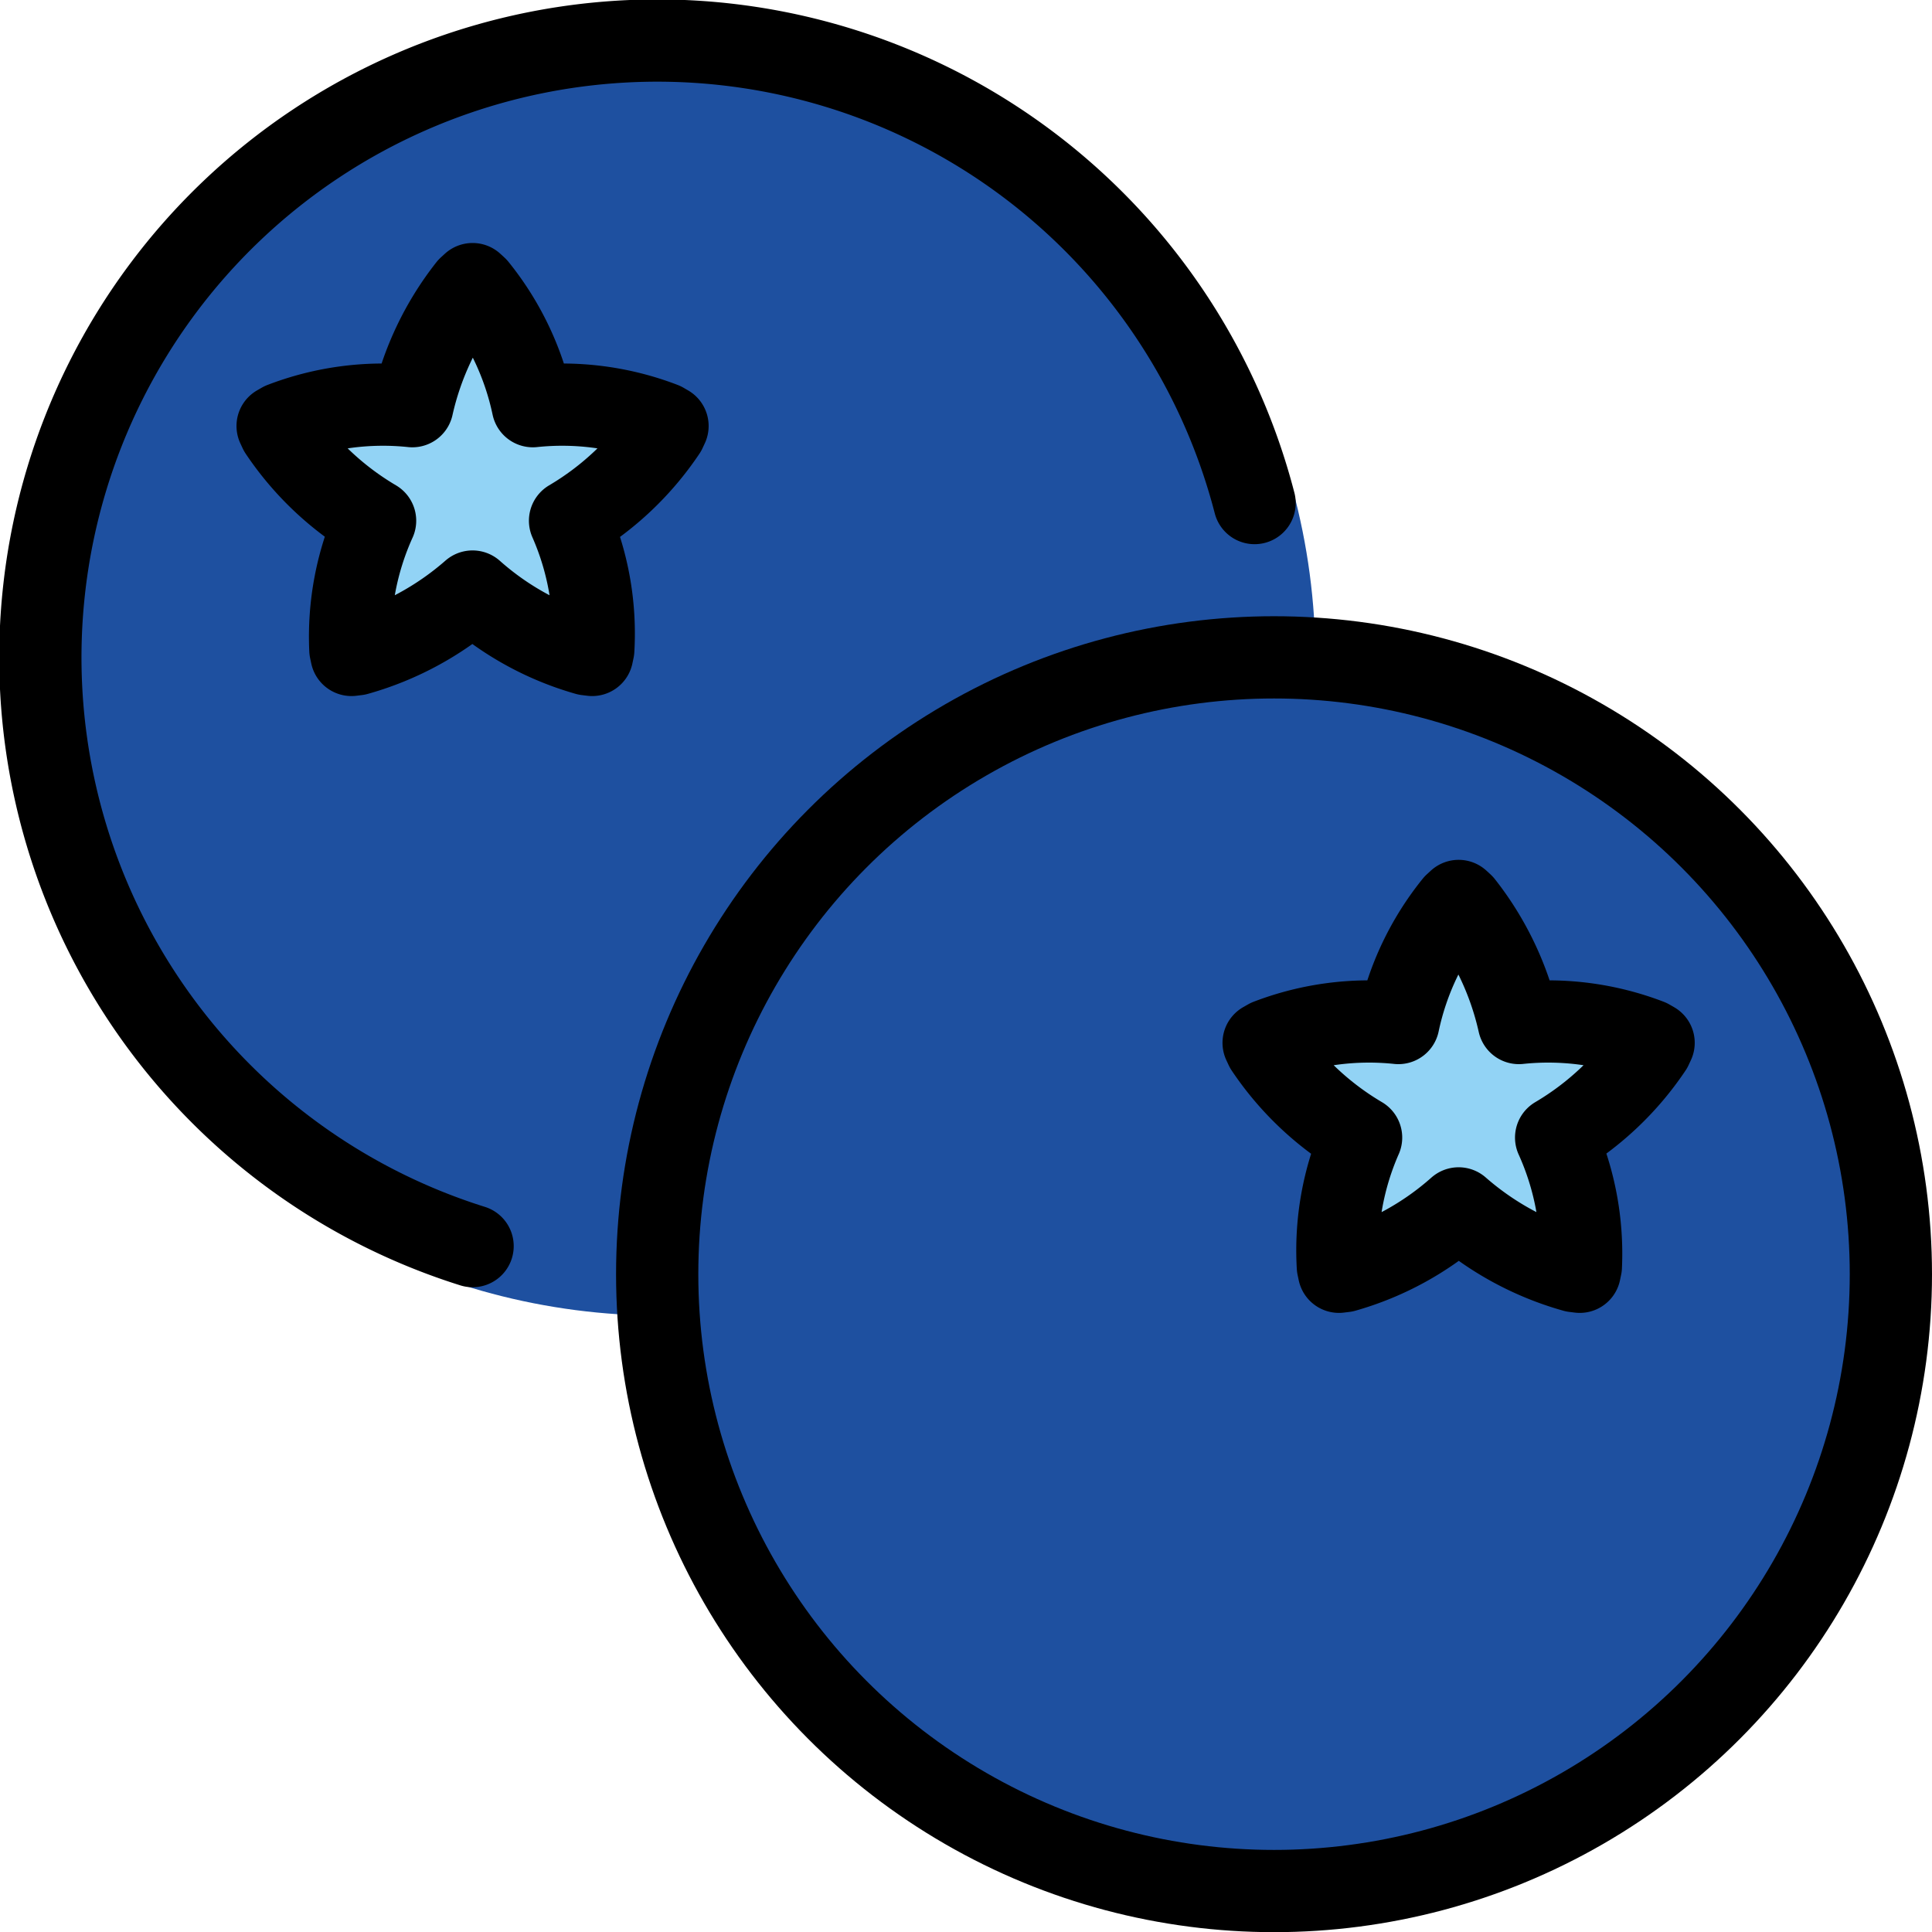 <svg xmlns="http://www.w3.org/2000/svg" xmlns:svg="http://www.w3.org/2000/svg" id="emoji" width="46.981" height="46.985" version="1.1" viewBox="0 0 46.981 46.985"><g id="color" transform="translate(-15.019,-15.015)"><circle id="circle1" cx="31.075" cy="31.075" r="15.932" fill="#1e50a0"/><path id="path1" fill="#92d3f5" d="m 31.139,25.309 a 6.83,6.83 0 0 0 -3.163,-0.417 6.819,6.819 0 0 0 -1.369,-2.88 l -0.096,-0.088 -0.096,0.088 a 7.196,7.196 0 0 0 -1.369,2.88 6.83,6.83 0 0 0 -3.163,0.417 l -0.113,0.065 0.055,0.118 a 7.168,7.168 0 0 0 2.315,2.186 6.841,6.841 0 0 0 -0.601,3.135 l 0.027,0.128 0.13,-0.016 a 7.243,7.243 0 0 0 2.814,-1.525 7.109,7.109 0 0 0 2.779,1.525 l 0.13,0.016 0.027,-0.128 a 6.806,6.806 0 0 0 -0.565,-3.135 7.169,7.169 0 0 0 2.315,-2.186 l 0.055,-0.118 z"/><circle id="circle2" cx="46" cy="46" r="15" fill="#1e50a0"/><path id="path2" fill="#92d3f5" d="m 45.861,40.309 a 6.83,6.83 0 0 1 3.163,-0.417 6.819,6.819 0 0 1 1.369,-2.88 l 0.096,-0.088 0.096,0.088 a 7.196,7.196 0 0 1 1.369,2.88 6.83,6.83 0 0 1 3.163,0.417 l 0.113,0.065 -0.055,0.118 a 7.168,7.168 0 0 1 -2.315,2.186 6.841,6.841 0 0 1 0.601,3.135 l -0.027,0.128 -0.13,-0.016 A 7.243,7.243 0 0 1 50.489,44.4 7.109,7.109 0 0 1 47.709,45.925 l -0.13,0.016 -0.027,-0.128 a 6.806,6.806 0 0 1 0.565,-3.135 7.169,7.169 0 0 1 -2.315,-2.186 l -0.055,-0.118 z"/></g><g id="line" transform="translate(-15.019,-15.015)"><path id="path3" fill="none" stroke="#000" stroke-linecap="round" stroke-linejoin="round" stroke-width="2" d="m 31.139,25.309 a 6.83,6.83 0 0 0 -3.163,-0.417 6.819,6.819 0 0 0 -1.369,-2.88 l -0.096,-0.088 -0.096,0.088 a 7.196,7.196 0 0 0 -1.369,2.88 6.83,6.83 0 0 0 -3.163,0.417 l -0.113,0.065 0.055,0.118 a 7.168,7.168 0 0 0 2.315,2.186 6.841,6.841 0 0 0 -0.601,3.135 l 0.027,0.128 0.13,-0.016 a 7.243,7.243 0 0 0 2.814,-1.525 7.109,7.109 0 0 0 2.779,1.525 l 0.13,0.016 0.027,-0.128 a 6.806,6.806 0 0 0 -0.565,-3.135 7.169,7.169 0 0 0 2.315,-2.186 l 0.055,-0.118 z"/><path id="path4" fill="none" stroke="#000" stroke-linecap="round" stroke-linejoin="round" stroke-width="2" d="M 26.511,45.317 A 15.002,15.002 0 1 1 45.527,27.248"/><path id="path5" fill="none" stroke="#000" stroke-linecap="round" stroke-linejoin="round" stroke-width="2" d="m 45.861,40.309 a 6.83,6.83 0 0 1 3.163,-0.417 6.819,6.819 0 0 1 1.369,-2.88 l 0.096,-0.088 0.096,0.088 a 7.196,7.196 0 0 1 1.369,2.88 6.83,6.83 0 0 1 3.163,0.417 l 0.113,0.065 -0.055,0.118 a 7.168,7.168 0 0 1 -2.315,2.186 6.841,6.841 0 0 1 0.601,3.135 l -0.027,0.128 -0.13,-0.016 A 7.243,7.243 0 0 1 50.489,44.4 7.109,7.109 0 0 1 47.709,45.925 l -0.13,0.016 -0.027,-0.128 a 6.806,6.806 0 0 1 0.565,-3.135 7.169,7.169 0 0 1 -2.315,-2.186 l -0.055,-0.118 z"/><circle id="circle5" cx="46" cy="46" r="15" fill="none" stroke="#000" stroke-linecap="round" stroke-linejoin="round" stroke-width="2"/></g></svg>